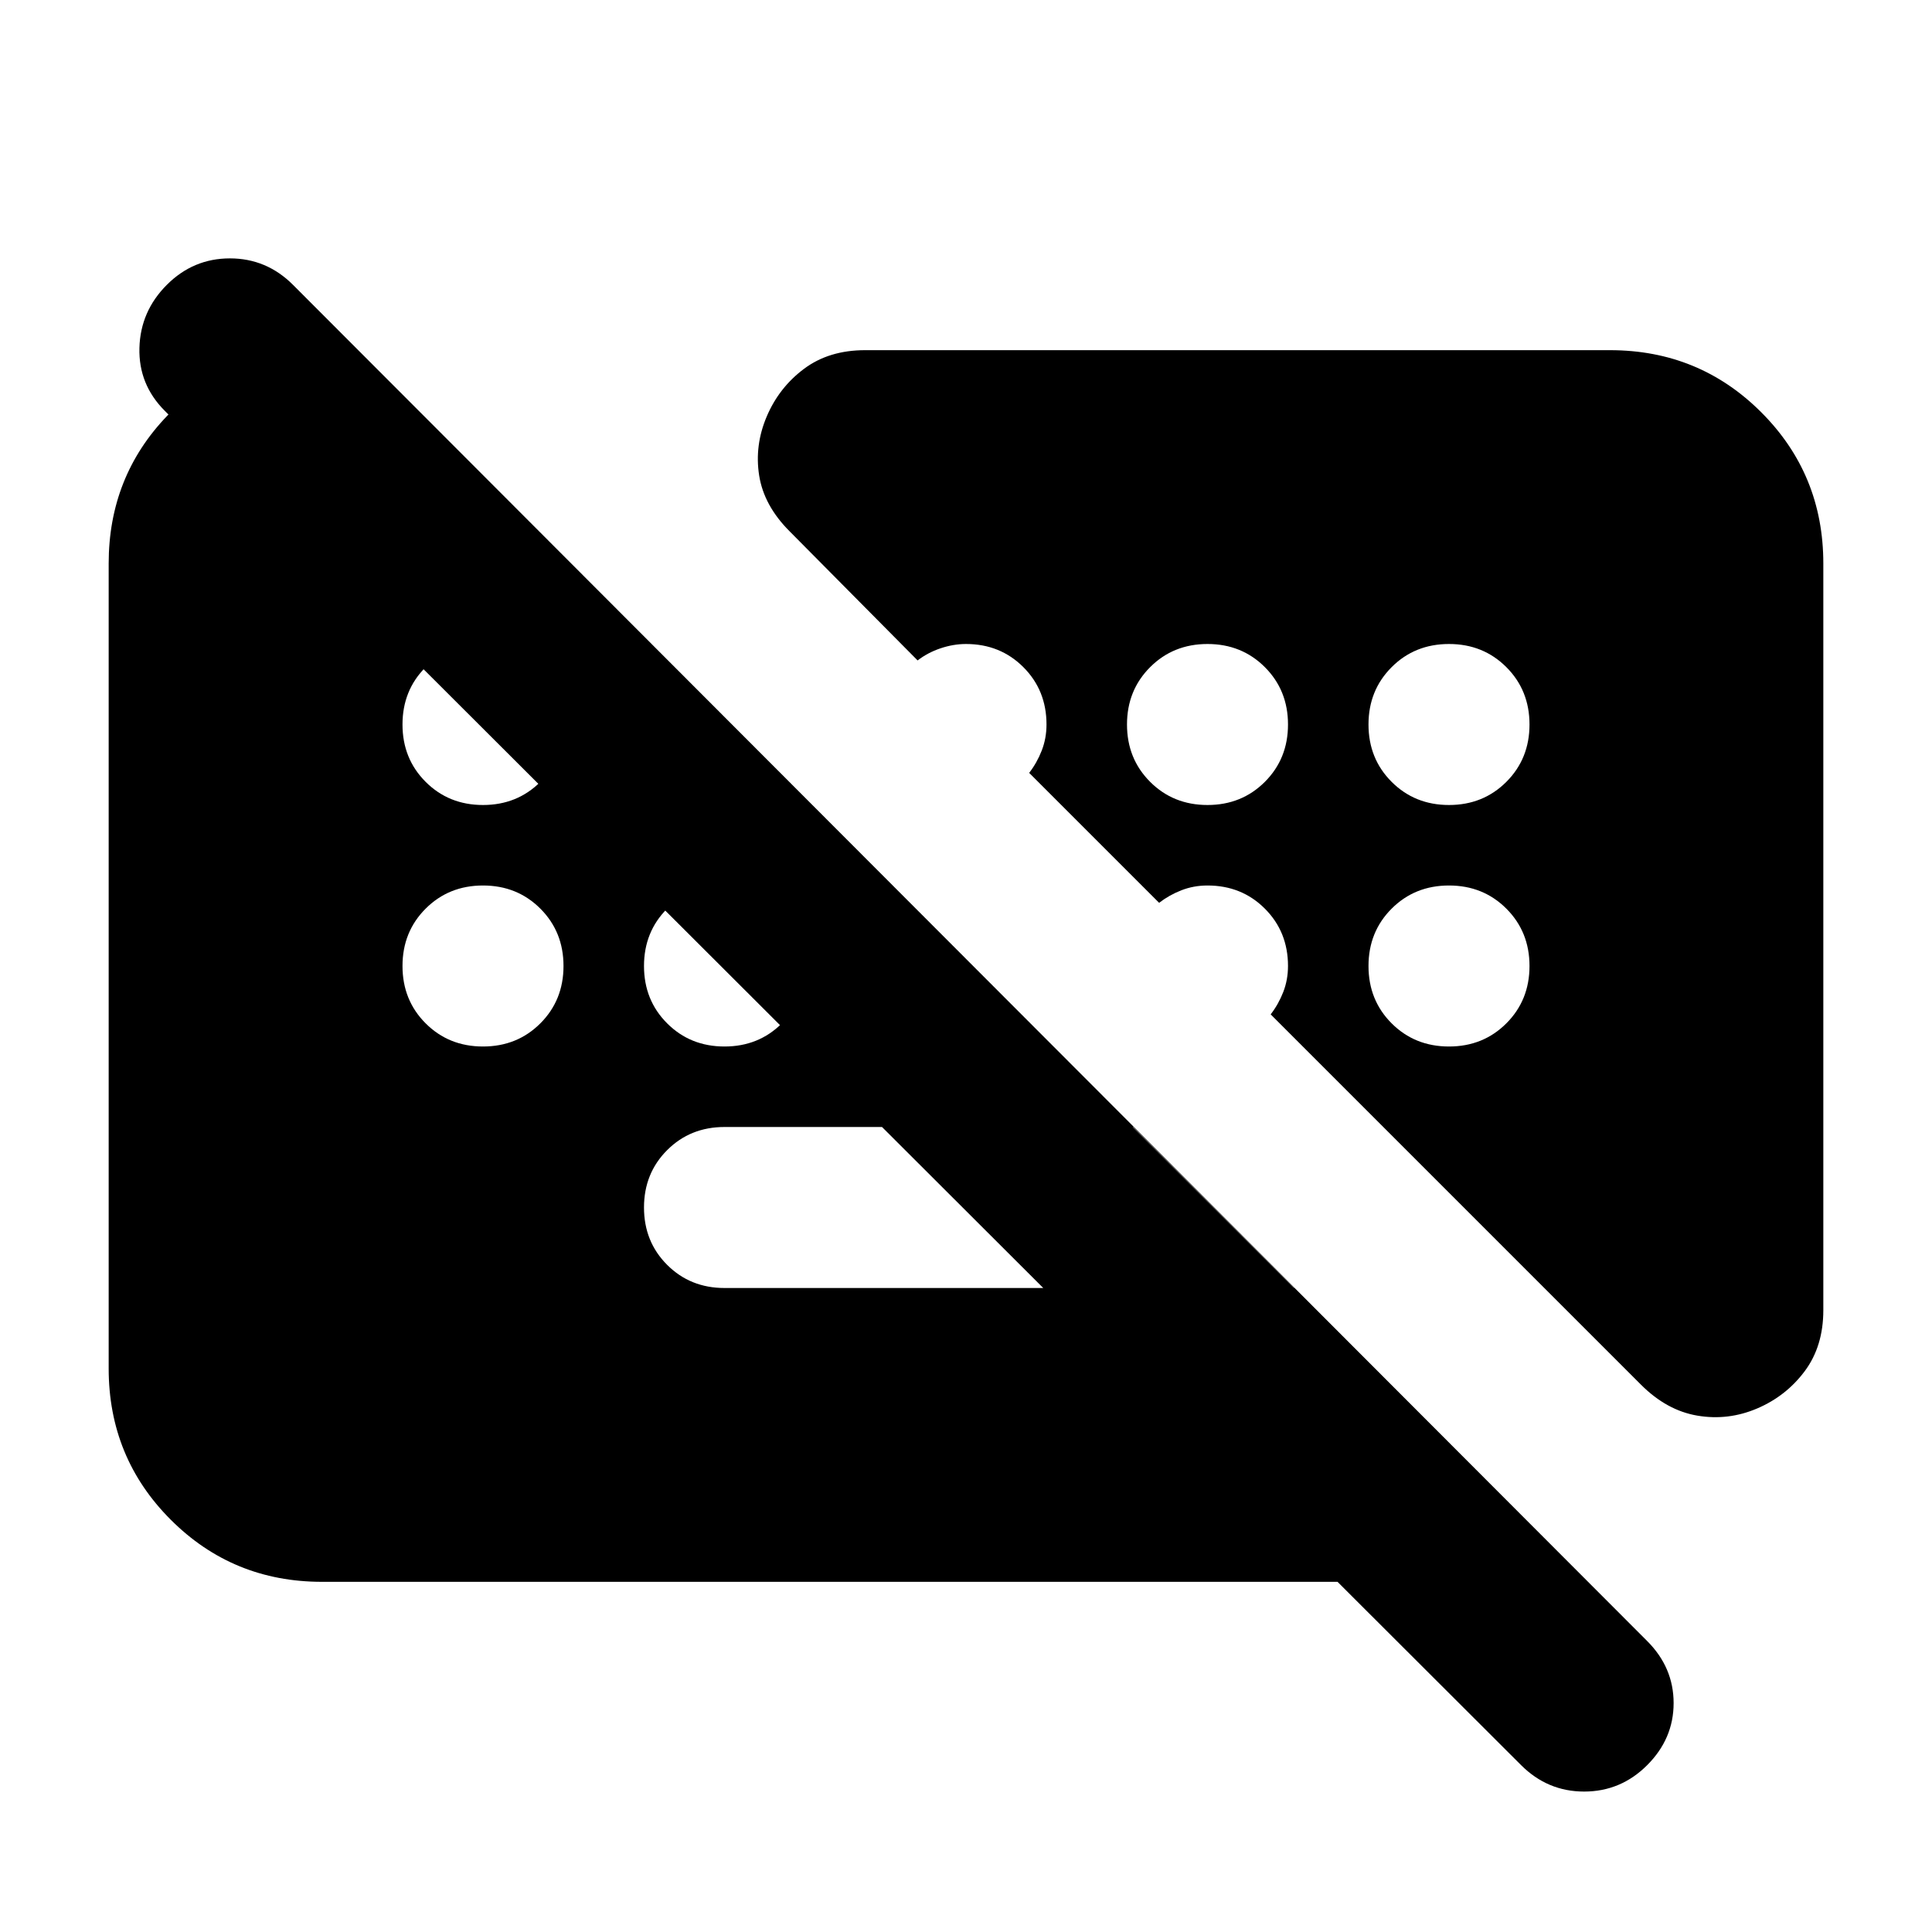 <svg xmlns="http://www.w3.org/2000/svg" height="24" viewBox="0 -960 960 960" width="24"><path d="M755.83-82.91 81.91-755.83q-13.13-13.13-12.63-31.32.5-18.2 13.63-31.33 13.13-13.13 31.33-13.13 18.19 0 31.33 13.13l672.91 673.91q13.13 13.14 13.13 30.83 0 17.7-13.13 30.83-13.13 13.13-31.33 13.13-18.19 0-31.32-13.13ZM643.04-320l-80-80H360q-17 0-28.5 11.5T320-360q0 17 11.5 28.5T360-320h283.04ZM160-174q-44.3 0-75.15-30.85Q54-235.7 54-280v-400q0-43.17 29.15-73.46 29.15-30.28 72.33-31.98h21.56l612 611.44H160Zm80-386q17 0 28.5-11.5T280-600q0-17-11.5-28.5T240-640q-17 0-28.5 11.5T200-600q0 17 11.5 28.5T240-560Zm360 0q17 0 28.5-11.5T640-600q0-17-11.5-28.5T600-640q-17 0-28.5 11.5T560-600q0 17 11.5 28.5T600-560Zm120 0q17 0 28.5-11.5T760-600q0-17-11.5-28.5T720-640q-17 0-28.5 11.5T680-600q0 17 11.5 28.5T720-560ZM240-440q17 0 28.5-11.5T280-480q0-17-11.5-28.5T240-520q-17 0-28.5 11.5T200-480q0 17 11.5 28.5T240-440Zm120 0q17 0 28.5-11.5T400-480q0-17-11.5-28.5T360-520q-17 0-28.5 11.5T320-480q0 17 11.5 28.5T360-440Zm360 0q17 0 28.5-11.5T760-480q0-17-11.5-28.5T720-520q-17 0-28.5 11.5T680-480q0 17 11.5 28.5T720-440Zm186-240v371q0 17.96-9.26 30.35t-23.65 18.52q-14.39 6.13-29.63 3.56-15.24-2.56-28.07-15.39l-184-184q3.87-5 6.24-11.08Q640-473.13 640-480q0-17-11.5-28.5T600-520q-6.87 0-12.96 2.37-6.08 2.37-11.08 6.24l-64.57-64.57q3.87-5 6.24-11.08Q520-593.13 520-600q0-17-11.5-28.5T480-640q-6.3 0-12.67 2.15t-11.37 6.02l-63.57-64.13q-12.82-12.82-15.17-27.78-2.35-14.96 3.78-29.35t18.52-23.65q12.39-9.26 30.35-9.26H800q44.3 0 75.15 30.85Q906-724.3 906-680Z"/></svg>